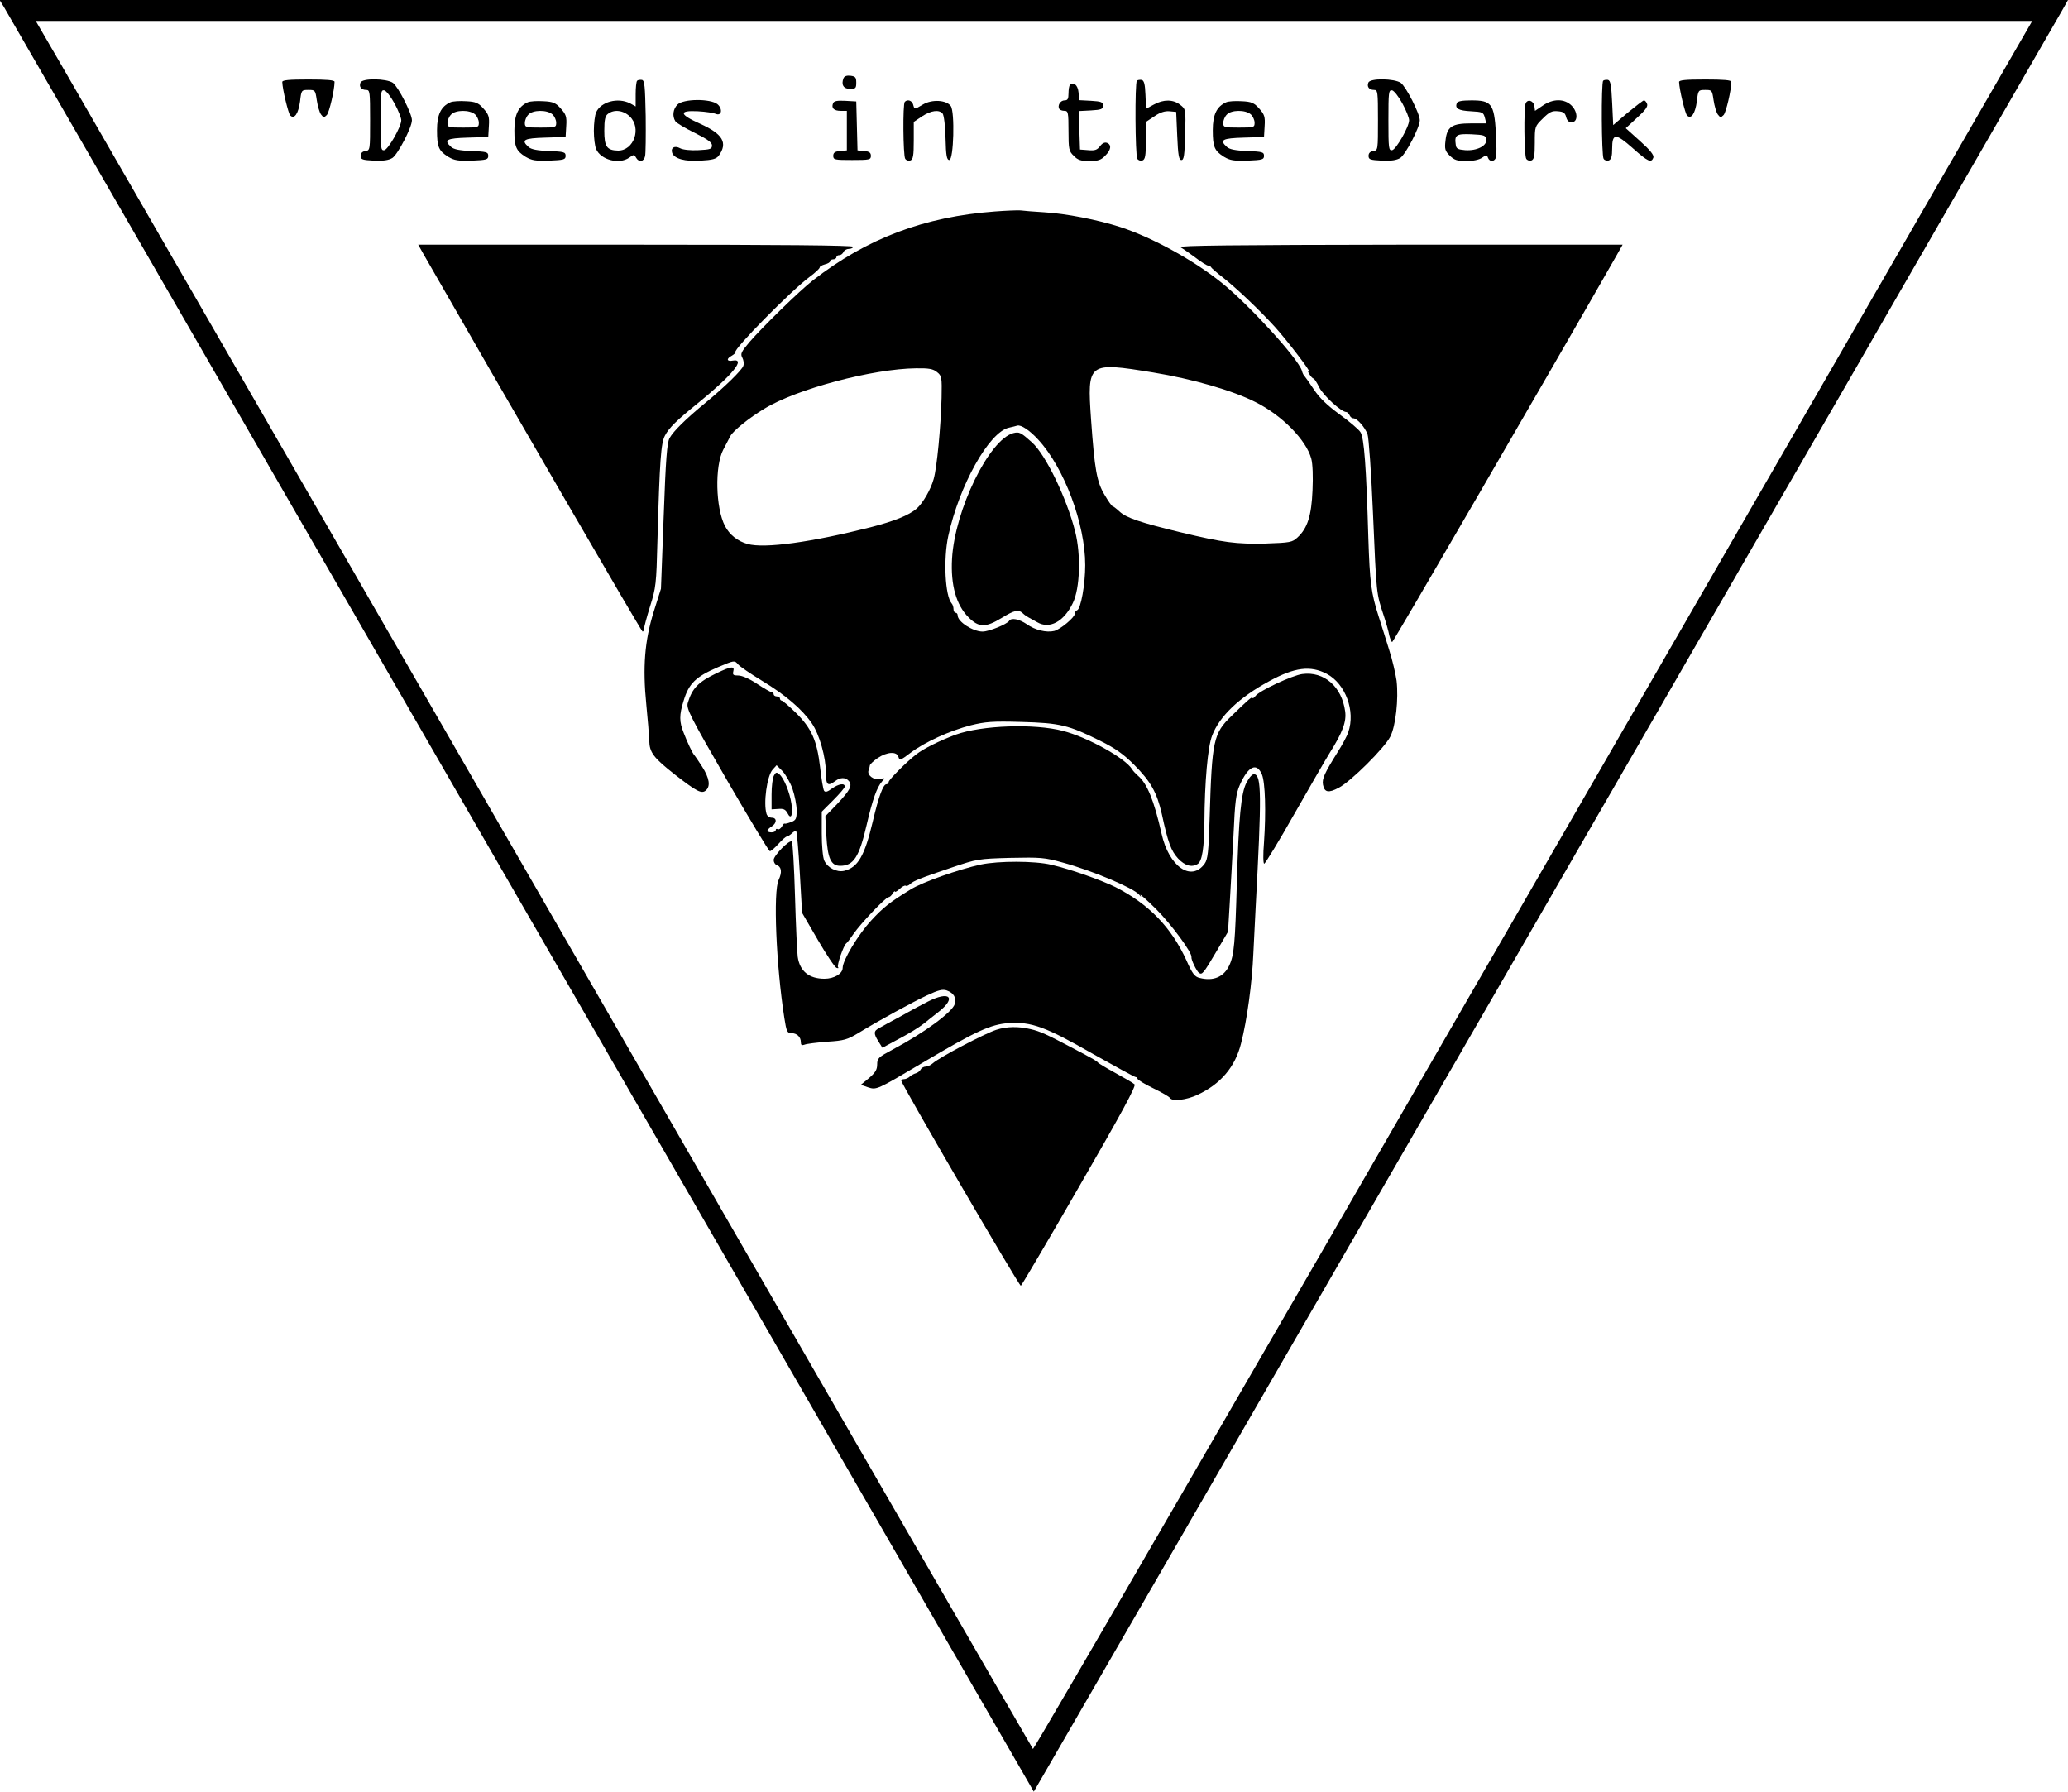 <?xml version="1.0" standalone="no"?>
<!DOCTYPE svg PUBLIC "-//W3C//DTD SVG 20010904//EN"
 "http://www.w3.org/TR/2001/REC-SVG-20010904/DTD/svg10.dtd">
<svg version="1.0" xmlns="http://www.w3.org/2000/svg"
 width="989pt" height="857pt" viewBox="0 0 989 857"
 preserveAspectRatio="xMidYMid meet">

<g transform="translate(0,857) scale(0.1,-0.1)"
fill="#000000" stroke="none">
<path d="M18 8538 c11 -18 1123 -1945 2472 -4283 1349 -2337 2453 -4251 2454
-4252 1 -1 4204 7277 4919 8519 l27 48 -4946 0 -4946 0 20 -32z m9619 -210
c-46 -79 -1120 -1940 -2387 -4136 -1267 -2196 -2306 -3989 -2310 -3985 -4 5
-1022 1767 -2262 3918 -1241 2151 -2312 4008 -2381 4128 l-126 217 4774 0
4774 0 -82 -142z"/>
<path d="M4034 8196 c-12 -31 0 -51 31 -51 27 0 30 3 30 30 0 25 -4 30 -28 33
-17 2 -29 -2 -33 -12z"/>
<path d="M1350 8178 c1 -36 29 -151 38 -160 20 -20 39 9 47 67 6 54 7 55 40
55 32 0 33 -1 40 -49 4 -27 13 -58 20 -68 12 -16 15 -16 28 -3 12 13 37 121
37 159 0 8 -38 11 -125 11 -94 0 -125 -3 -125 -12z"/>
<path d="M1724 8175 c-8 -20 4 -35 27 -35 18 0 19 -8 19 -144 0 -142 0 -145
-22 -148 -15 -2 -23 -10 -23 -23 0 -18 8 -20 63 -23 46 -2 71 2 89 13 26 18
93 146 93 180 0 32 -66 161 -91 179 -31 21 -147 23 -155 1z m163 -100 c18 -33
32 -69 32 -80 0 -31 -62 -139 -81 -143 -17 -3 -18 9 -18 143 0 134 1 146 18
143 9 -2 31 -30 49 -63z"/>
<path d="M3047 8184 c-4 -4 -7 -33 -7 -65 l0 -58 -27 15 c-58 29 -139 8 -162
-43 -6 -13 -11 -53 -11 -88 0 -35 5 -75 11 -88 23 -52 110 -74 158 -41 22 16
24 16 33 0 13 -23 37 -20 43 7 3 12 4 98 3 192 -3 144 -5 170 -18 173 -9 1
-19 0 -23 -4z m-35 -171 c57 -55 20 -163 -56 -163 -54 1 -66 19 -66 95 0 53 4
71 18 81 29 22 73 17 104 -13z"/>
<path d="M5437 8184 c-10 -11 -8 -357 2 -373 5 -8 16 -11 25 -8 13 5 16 23 16
95 l0 89 41 27 c27 19 51 26 72 24 l32 -3 5 -115 c4 -93 8 -115 20 -115 12 0
15 21 18 122 3 121 3 121 -24 142 -33 26 -79 27 -126 1 l-37 -20 -3 68 c-2 51
-7 67 -18 70 -9 1 -19 0 -23 -4z"/>
<path d="M6544 8175 c-8 -20 4 -35 27 -35 18 0 19 -8 19 -144 0 -142 0 -145
-22 -148 -15 -2 -23 -10 -23 -23 0 -18 8 -20 63 -23 46 -2 71 2 89 13 26 18
93 146 93 180 0 32 -66 161 -91 179 -31 21 -147 23 -155 1z m163 -100 c18 -33
32 -69 32 -80 0 -31 -62 -139 -81 -143 -17 -3 -18 9 -18 143 0 134 1 146 18
143 9 -2 31 -30 49 -63z"/>
<path d="M7667 8184 c-10 -11 -8 -357 2 -373 5 -8 16 -11 25 -8 12 5 16 20 16
57 0 74 17 74 99 1 72 -64 88 -71 98 -45 4 12 -14 35 -63 79 l-69 62 54 50
c39 35 53 54 48 66 -3 9 -10 17 -15 17 -4 0 -39 -27 -78 -59 l-69 -59 -5 106
c-4 86 -8 107 -20 110 -9 1 -19 0 -23 -4z"/>
<path d="M8030 8178 c1 -36 29 -151 38 -160 20 -20 39 9 47 67 6 54 7 55 40
55 32 0 33 -1 40 -49 4 -27 13 -58 20 -68 12 -16 15 -16 28 -3 12 13 37 121
37 159 0 8 -38 11 -125 11 -94 0 -125 -3 -125 -12z"/>
<path d="M5117 8164 c-4 -4 -7 -22 -7 -41 0 -26 -4 -33 -19 -33 -20 0 -35 -25
-25 -41 3 -5 14 -9 25 -9 17 0 19 -8 19 -95 0 -88 2 -98 25 -120 19 -20 34
-25 75 -25 41 0 56 5 75 25 29 28 32 53 9 62 -11 4 -23 -2 -33 -16 -14 -18
-25 -22 -57 -19 l-39 3 -3 92 -3 92 58 3 c50 3 58 6 58 23 0 17 -8 20 -57 23
l-57 3 -3 37 c-3 35 -24 53 -41 36z"/>
<path d="M2154 8081 c-45 -20 -64 -59 -64 -133 0 -81 8 -99 54 -128 29 -17 47
-20 113 -18 70 3 78 5 78 23 0 18 -8 20 -80 23 -56 2 -85 8 -97 19 -38 34 -23
42 80 45 l97 3 3 52 c3 45 -1 56 -26 84 -24 27 -37 33 -83 35 -30 2 -64 0 -75
-5z m118 -58 c10 -9 18 -27 18 -40 0 -22 -3 -23 -75 -23 -70 0 -75 1 -75 22 0
12 7 30 17 40 21 23 89 24 115 1z"/>
<path d="M2524 8081 c-45 -20 -64 -59 -64 -133 0 -81 8 -99 54 -128 29 -17 47
-20 113 -18 70 3 78 5 78 23 0 18 -8 20 -80 23 -56 2 -85 8 -97 19 -38 34 -23
42 80 45 l97 3 3 52 c3 45 -1 56 -26 84 -24 27 -37 33 -83 35 -30 2 -64 0 -75
-5z m118 -58 c10 -9 18 -27 18 -40 0 -22 -3 -23 -75 -23 -70 0 -75 1 -75 22 0
12 7 30 17 40 21 23 89 24 115 1z"/>
<path d="M3240 8070 c-21 -21 -26 -55 -10 -80 5 -8 47 -33 92 -55 62 -31 83
-46 83 -60 0 -18 -8 -20 -65 -23 -38 -2 -74 2 -87 9 -27 15 -47 2 -38 -23 11
-27 60 -41 136 -36 56 3 74 8 86 23 45 62 20 104 -88 153 -101 45 -105 65 -11
60 37 -2 75 -8 84 -12 29 -13 36 23 9 46 -34 27 -163 26 -191 -2z"/>
<path d="M3984 8076 c-9 -23 4 -36 37 -36 l29 0 0 -94 0 -95 -32 -3 c-25 -2
-33 -8 -33 -23 0 -19 7 -20 90 -20 83 0 90 1 90 20 0 15 -8 21 -32 23 l-32 3
-3 117 -3 117 -53 3 c-39 2 -54 -1 -58 -12z"/>
<path d="M4327 8083 c-10 -10 -8 -256 2 -272 5 -8 16 -11 25 -8 13 5 16 23 16
95 l0 89 40 27 c43 28 81 33 98 13 6 -7 13 -60 14 -118 2 -84 6 -104 18 -104
21 0 27 231 7 258 -21 29 -89 33 -132 8 -44 -26 -41 -25 -48 -1 -5 19 -27 27
-40 13z"/>
<path d="M5864 8081 c-45 -20 -64 -59 -64 -133 0 -81 8 -99 54 -128 29 -17 47
-20 113 -18 70 3 78 5 78 23 0 18 -8 20 -80 23 -56 2 -85 8 -97 19 -38 34 -23
42 80 45 l97 3 3 52 c3 45 -1 56 -26 84 -24 27 -37 33 -83 35 -30 2 -64 0 -75
-5z m118 -58 c10 -9 18 -27 18 -40 0 -22 -3 -23 -75 -23 -70 0 -75 1 -75 22 0
12 7 30 17 40 21 23 89 24 115 1z"/>
<path d="M6967 8077 c-10 -26 8 -36 68 -39 55 -3 59 -5 66 -30 l7 -28 -73 0
c-92 0 -115 -16 -122 -82 -5 -40 -2 -50 20 -72 22 -21 35 -26 79 -26 32 0 62
6 76 16 20 14 23 14 28 0 8 -21 30 -20 38 0 4 9 3 64 0 122 -9 136 -21 152
-117 152 -45 0 -66 -4 -70 -13z m141 -174 c4 -30 -45 -55 -101 -51 -35 3 -43
7 -45 26 -7 47 3 53 75 50 61 -3 68 -5 71 -25z"/>
<path d="M7296 8075 c-9 -25 -7 -248 3 -264 5 -8 16 -11 25 -8 13 5 16 22 16
85 0 77 0 78 39 116 31 31 44 37 72 34 26 -2 34 -8 39 -28 4 -16 13 -25 25
-25 32 0 32 49 1 80 -34 34 -89 34 -138 0 l-37 -25 -3 23 c-4 26 -33 35 -42
12z"/>
<path d="M4760 7559 c-340 -25 -615 -129 -873 -330 -63 -49 -241 -223 -303
-295 -39 -46 -44 -56 -34 -74 6 -11 9 -29 5 -39 -6 -20 -90 -102 -180 -176
-93 -76 -155 -137 -173 -170 -12 -24 -18 -96 -28 -375 l-13 -345 -35 -111
c-43 -139 -53 -264 -35 -444 7 -69 13 -146 14 -171 1 -57 20 -82 123 -163 103
-80 127 -93 147 -76 24 20 18 59 -17 114 -18 28 -35 53 -38 56 -7 6 -33 60
-50 105 -22 54 -22 86 -1 153 25 84 58 116 165 162 78 33 79 33 95 14 9 -11
61 -46 115 -79 111 -67 192 -136 238 -203 37 -53 68 -164 68 -239 0 -57 9 -64
44 -38 25 19 50 19 66 0 17 -21 6 -43 -56 -109 l-57 -59 5 -93 c6 -108 22
-144 66 -144 64 0 91 41 127 197 28 121 49 179 73 206 16 18 15 18 -9 12 -30
-7 -64 19 -55 42 3 8 6 19 6 23 0 5 17 21 37 35 46 31 93 33 100 5 5 -17 10
-16 57 20 69 52 188 106 289 132 69 17 103 20 241 16 185 -5 226 -15 377 -90
73 -36 112 -64 163 -115 79 -79 109 -133 132 -234 30 -139 45 -178 78 -214 33
-35 66 -44 94 -26 21 13 31 77 32 201 1 189 16 360 37 413 35 92 129 182 273
260 121 66 197 76 275 35 90 -48 138 -178 103 -279 -6 -19 -29 -61 -50 -94
-64 -102 -76 -129 -71 -157 7 -37 26 -41 75 -15 57 29 220 191 247 245 26 51
40 179 30 267 -5 34 -20 100 -35 146 -14 46 -37 118 -50 159 -37 115 -43 165
-50 378 -10 339 -20 480 -38 506 -8 13 -53 51 -100 85 -59 43 -95 78 -122 118
-21 32 -41 60 -44 63 -4 3 -11 15 -14 28 -18 58 -252 314 -381 418 -135 109
-333 218 -486 268 -108 35 -262 65 -365 71 -49 3 -100 7 -114 9 -14 1 -68 -1
-120 -5z m755 -770 c189 -31 383 -87 490 -142 126 -63 242 -181 266 -270 7
-25 9 -86 6 -152 -5 -121 -24 -181 -72 -225 -25 -23 -34 -25 -153 -29 -140 -3
-199 4 -407 54 -190 46 -260 69 -292 100 -15 14 -30 25 -33 25 -3 0 -20 24
-37 53 -38 63 -48 122 -65 360 -19 275 -16 277 297 226z m-1034 2 c23 -18 24
-25 22 -123 -4 -142 -22 -334 -38 -389 -14 -50 -51 -114 -81 -141 -38 -32
-104 -59 -220 -89 -285 -72 -508 -103 -589 -80 -47 13 -86 44 -108 86 -45 87
-49 287 -8 365 13 25 28 54 34 65 12 24 92 89 163 131 153 94 519 191 725 193
62 1 82 -3 100 -18z m484 -323 c125 -135 225 -404 225 -600 0 -93 -21 -210
-39 -216 -6 -2 -11 -9 -11 -17 0 -17 -68 -74 -98 -82 -37 -9 -92 4 -131 32
-37 25 -75 33 -85 16 -11 -16 -96 -51 -127 -51 -46 0 -119 47 -119 77 0 7 -4
13 -10 13 -5 0 -10 8 -10 18 0 10 -4 22 -9 27 -31 35 -40 210 -16 322 52 241
195 497 290 518 17 4 35 8 40 10 18 5 60 -23 100 -67z"/>
<path d="M4846 6499 c-116 -31 -280 -368 -293 -601 -7 -126 20 -221 79 -280
49 -49 81 -50 158 -3 62 38 81 42 102 22 7 -7 20 -16 28 -20 8 -4 26 -14 40
-22 59 -35 128 2 171 92 34 70 39 230 11 341 -41 161 -141 368 -207 427 -54
48 -60 51 -89 44z"/>
<path d="M2027 7352 c379 -662 1040 -1801 1046 -1802 4 0 7 6 7 14 0 7 13 55
29 107 28 88 30 108 35 309 11 394 17 471 36 507 20 38 56 73 156 154 165 134
233 216 169 205 -30 -6 -33 9 -4 24 11 7 19 14 16 16 -12 12 269 297 356 361
26 19 47 39 47 44 0 5 11 11 25 15 14 3 25 10 25 15 0 5 7 9 15 9 8 0 15 5 15
10 0 6 6 10 14 10 8 0 16 7 20 15 3 8 15 15 26 15 11 0 20 5 20 10 0 7 -353
10 -1040 10 l-1040 0 27 -48z"/>
<path d="M5645 7388 c11 -6 43 -28 71 -49 28 -22 56 -39 62 -39 5 0 12 -3 14
-8 2 -4 28 -27 58 -50 66 -52 175 -156 247 -235 57 -63 179 -222 162 -212 -6
4 -5 -2 3 -14 7 -12 16 -21 20 -21 3 0 16 -19 27 -42 20 -40 106 -118 129
-118 5 0 12 -7 16 -15 3 -8 11 -15 18 -15 18 0 55 -42 68 -76 6 -16 18 -184
26 -374 17 -400 16 -385 52 -495 11 -33 23 -75 26 -93 4 -17 11 -32 14 -32 5
0 745 1274 1075 1852 l27 48 -1067 0 c-786 -1 -1063 -4 -1048 -12z"/>
<path d="M3429 5352 c-90 -43 -119 -73 -140 -144 -7 -26 11 -63 188 -369 108
-186 200 -339 205 -339 5 0 24 16 41 35 17 19 35 35 40 35 4 0 15 7 24 15 8 9
18 13 21 10 3 -3 11 -92 17 -198 l11 -192 75 -129 c42 -72 82 -132 90 -134 8
-3 11 -1 7 3 -7 8 26 104 39 114 5 3 20 24 36 47 33 48 153 174 166 174 6 0
15 8 20 18 6 9 11 13 11 9 0 -4 10 1 22 12 11 11 24 18 29 16 4 -3 13 0 21 7
16 16 46 28 203 81 116 39 125 41 276 45 144 3 164 2 250 -22 143 -39 340
-122 367 -154 9 -12 11 -12 6 -2 -4 8 29 -22 74 -66 74 -74 175 -211 170 -231
-2 -11 24 -66 36 -75 15 -10 20 -5 82 100 l57 97 8 135 c5 74 12 221 18 326 7
161 12 199 30 240 40 91 81 110 106 51 16 -39 20 -179 10 -324 -5 -60 -4 -103
1 -103 5 1 70 107 144 238 74 130 150 261 168 290 63 100 82 151 75 201 -16
118 -101 192 -205 178 -47 -6 -206 -80 -224 -105 -7 -9 -14 -14 -14 -9 0 9
-21 -9 -100 -86 -87 -84 -94 -116 -105 -487 -5 -166 -9 -199 -24 -220 -64 -88
-171 -14 -206 144 -36 159 -69 240 -113 277 -11 10 -24 23 -28 31 -33 53 -211
152 -330 183 -138 36 -389 27 -514 -18 -75 -28 -154 -67 -188 -94 -47 -36
-132 -122 -132 -132 0 -6 -5 -11 -11 -11 -15 0 -37 -58 -65 -178 -39 -165 -71
-220 -137 -236 -35 -8 -79 14 -95 49 -7 15 -12 71 -12 130 l0 104 55 55 c30
30 55 59 55 65 0 18 -30 13 -62 -10 -21 -16 -32 -18 -37 -10 -4 6 -13 57 -19
113 -15 128 -41 186 -117 261 -32 31 -62 57 -67 57 -4 0 -8 5 -8 10 0 6 -7 10
-15 10 -8 0 -15 5 -15 10 0 6 -4 10 -9 10 -5 0 -37 18 -70 40 -36 24 -72 40
-90 40 -24 0 -28 3 -24 20 7 26 -9 25 -78 -8z m361 -554 c11 -32 20 -78 20
-103 0 -40 -3 -47 -27 -56 -16 -6 -29 -9 -31 -7 -2 2 -8 -5 -13 -15 -6 -9 -14
-15 -20 -12 -5 4 -9 1 -9 -4 0 -6 -9 -11 -20 -11 -11 0 -20 3 -20 8 0 4 9 13
20 20 26 16 26 42 1 42 -11 0 -22 8 -25 18 -16 51 2 182 29 212 l19 21 28 -28
c15 -16 37 -54 48 -85z"/>
<path d="M3701 4861 c-6 -11 -11 -51 -11 -90 l0 -71 32 2 c25 2 34 -2 44 -20
17 -34 27 -10 19 45 -8 54 -36 123 -58 141 -13 11 -17 10 -26 -7z"/>
<path d="M5962 4829 c-27 -49 -38 -168 -47 -484 -8 -283 -13 -343 -36 -391
-26 -56 -77 -77 -142 -60 -23 5 -35 20 -63 84 -73 159 -180 269 -339 350 -69
34 -213 85 -307 107 -79 19 -253 19 -338 1 -105 -23 -279 -84 -335 -119 -97
-59 -131 -86 -189 -149 -62 -67 -136 -190 -136 -226 0 -28 -41 -52 -87 -52
-74 0 -118 36 -128 105 -3 22 -9 153 -13 292 -4 139 -11 255 -15 259 -11 11
-87 -67 -87 -88 0 -10 6 -21 14 -24 24 -9 27 -34 10 -71 -27 -55 -12 -411 27
-660 10 -65 14 -73 33 -73 27 0 46 -18 46 -43 0 -14 4 -17 18 -12 9 4 58 10
108 14 81 5 97 10 150 42 100 61 256 146 328 180 54 25 74 30 94 23 33 -12 47
-35 38 -65 -11 -38 -145 -137 -296 -217 -69 -37 -75 -42 -75 -72 0 -25 -9 -39
-39 -65 l-39 -32 34 -12 c41 -13 40 -14 264 119 253 150 323 182 409 188 109
7 177 -18 404 -148 107 -60 198 -110 203 -110 5 0 9 -4 9 -8 0 -5 33 -25 74
-45 41 -20 78 -41 81 -47 11 -18 79 -10 132 15 110 51 180 133 208 245 29 112
53 290 59 430 4 74 9 173 11 220 29 540 28 631 -6 638 -9 2 -24 -14 -37 -39z"/>
<path d="M4438 3781 c-32 -16 -93 -49 -135 -73 -43 -23 -87 -47 -97 -53 -28
-14 -29 -26 -6 -63 l20 -32 63 34 c65 34 110 62 137 83 8 7 39 31 68 54 88 69
54 103 -50 50z"/>
<path d="M4765 3646 c-58 -19 -273 -132 -305 -161 -9 -8 -24 -15 -33 -15 -9 0
-20 -6 -24 -14 -4 -8 -15 -16 -23 -18 -8 -2 -21 -9 -28 -15 -7 -7 -20 -13 -28
-13 -8 0 -14 -3 -14 -7 0 -15 564 -983 572 -981 4 2 131 217 281 478 200 346
271 477 263 485 -6 6 -47 30 -91 54 -44 24 -82 47 -85 51 -5 7 -15 13 -121 69
-123 65 -156 80 -200 90 -58 14 -115 13 -164 -3z"/>
</g>
</svg>
